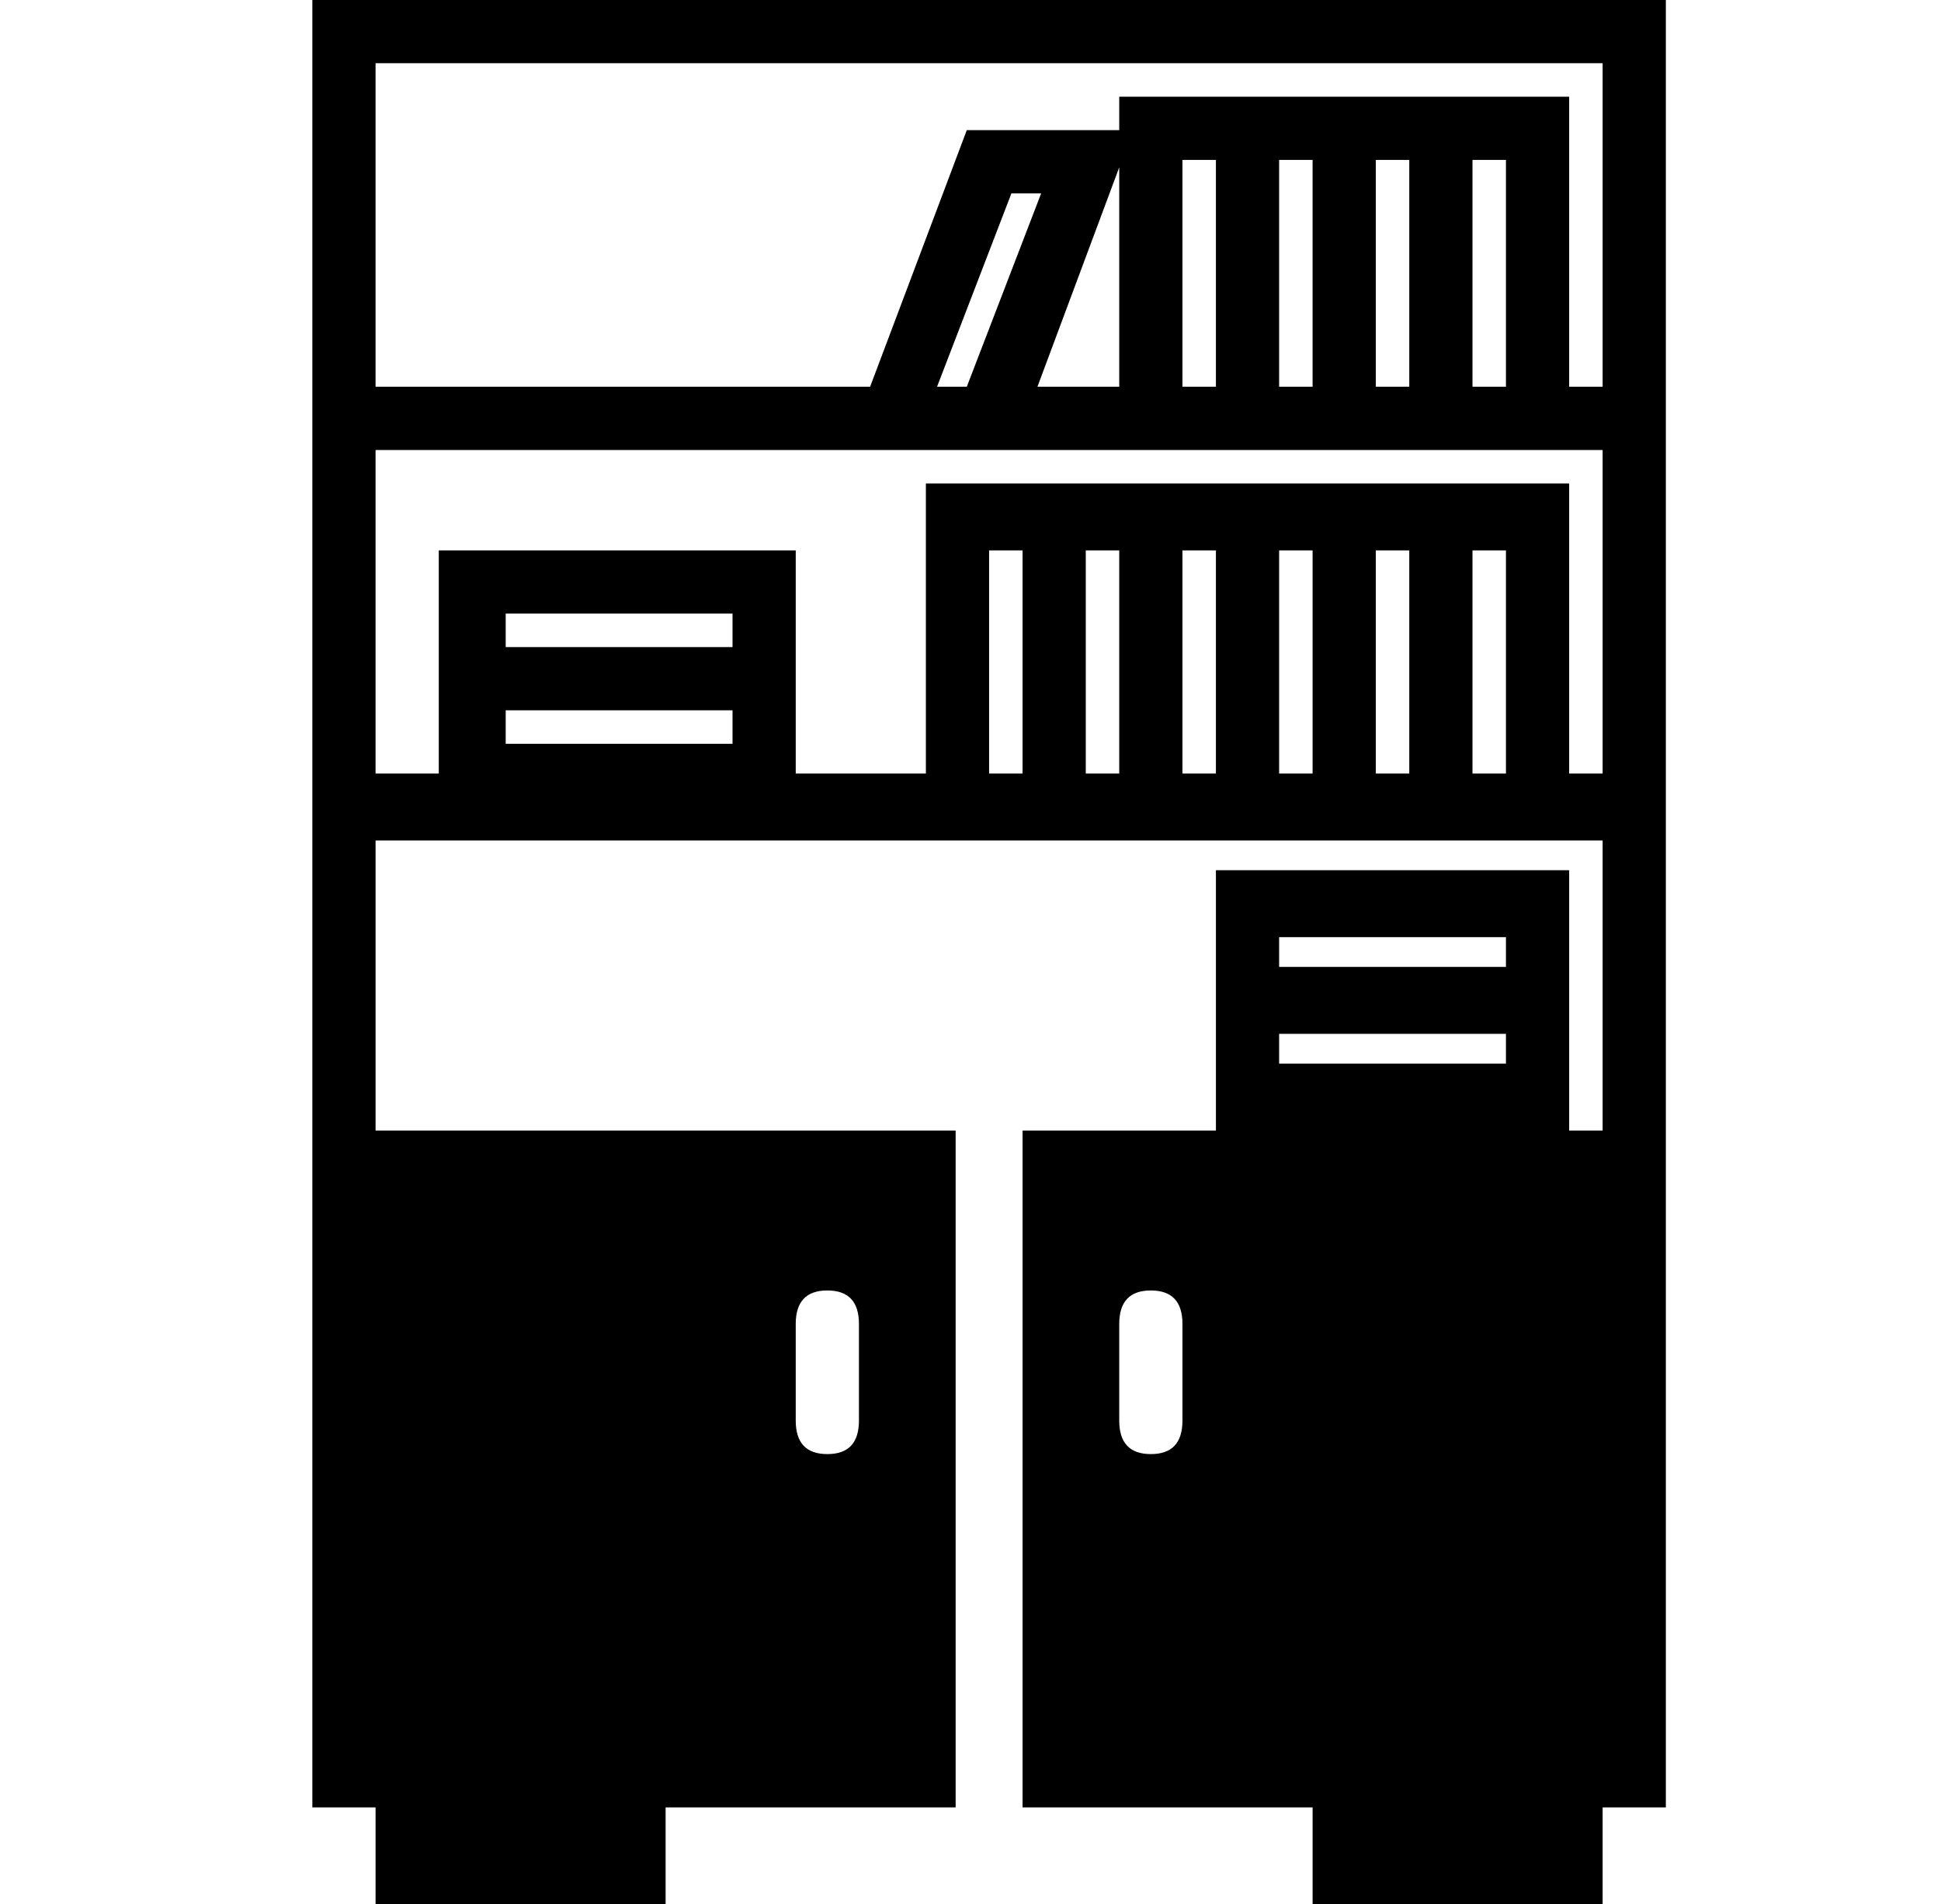<?xml version="1.0" standalone="no"?>
<!DOCTYPE svg PUBLIC "-//W3C//DTD SVG 1.1//EN" "http://www.w3.org/Graphics/SVG/1.1/DTD/svg11.dtd" >
<svg xmlns="http://www.w3.org/2000/svg" xmlns:xlink="http://www.w3.org/1999/xlink" version="1.1" viewBox="-10 0 522 512">
  <g transform="matrix(1 0 0 -1 0 448)">
   <path fill="currentColor"
d="M74 448h364v-104v-122v-78v-182h-17v-26h-78v26h-78v182h52v26v18v26h95v-26v-18v-26h9v78h-9h-26h-17h-9h-17h-9h-17h-9h-17h-9h-17h-26h-148v-78h156v-182h-78v-26h-78v26h-17v182v78v122v104zM204 92v-26q0 -9 8.5 -9t8.5 9v26q0 9 -8.5 9t-8.5 -9zM308 66v26
q0 9 -8.5 9t-8.5 -9v-26q0 -9 8.5 -9t8.5 9zM395 162v8h-61v-8h61zM395 188v8h-61v-8h61zM187 248v9h-61v-9h61zM187 274v9h-61v-9h61zM265 240v60h-9v-60h9zM291 240v60h-9v-60h9zM317 240v60h-9v-60h9zM343 240v60h-9v-60h9zM369 240v60h-9v-60h9zM395 240v60h-9v-60h9z
M421 240v87h-9h-26h-17h-9h-17h-9h-17h-26h-29h-45h-126v-87h17v17v17v26h96v-26v-17v-17h35v78h26h17h9h17h9h17h9h17h9h17h26v-78h9zM250 344l20 52h-8l-20 -52h8zM291 403l-22 -59h22v59zM308 344h9v61h-9v-61zM334 344h9v61h-9v-61zM360 344h9v61h-9v-61zM386 344h9v61
h-9v-61zM421 344v87h-330v-87h133l26 69h41v9h26h17h9h17h9h17h26v-78h9z" />
  </g>

</svg>
